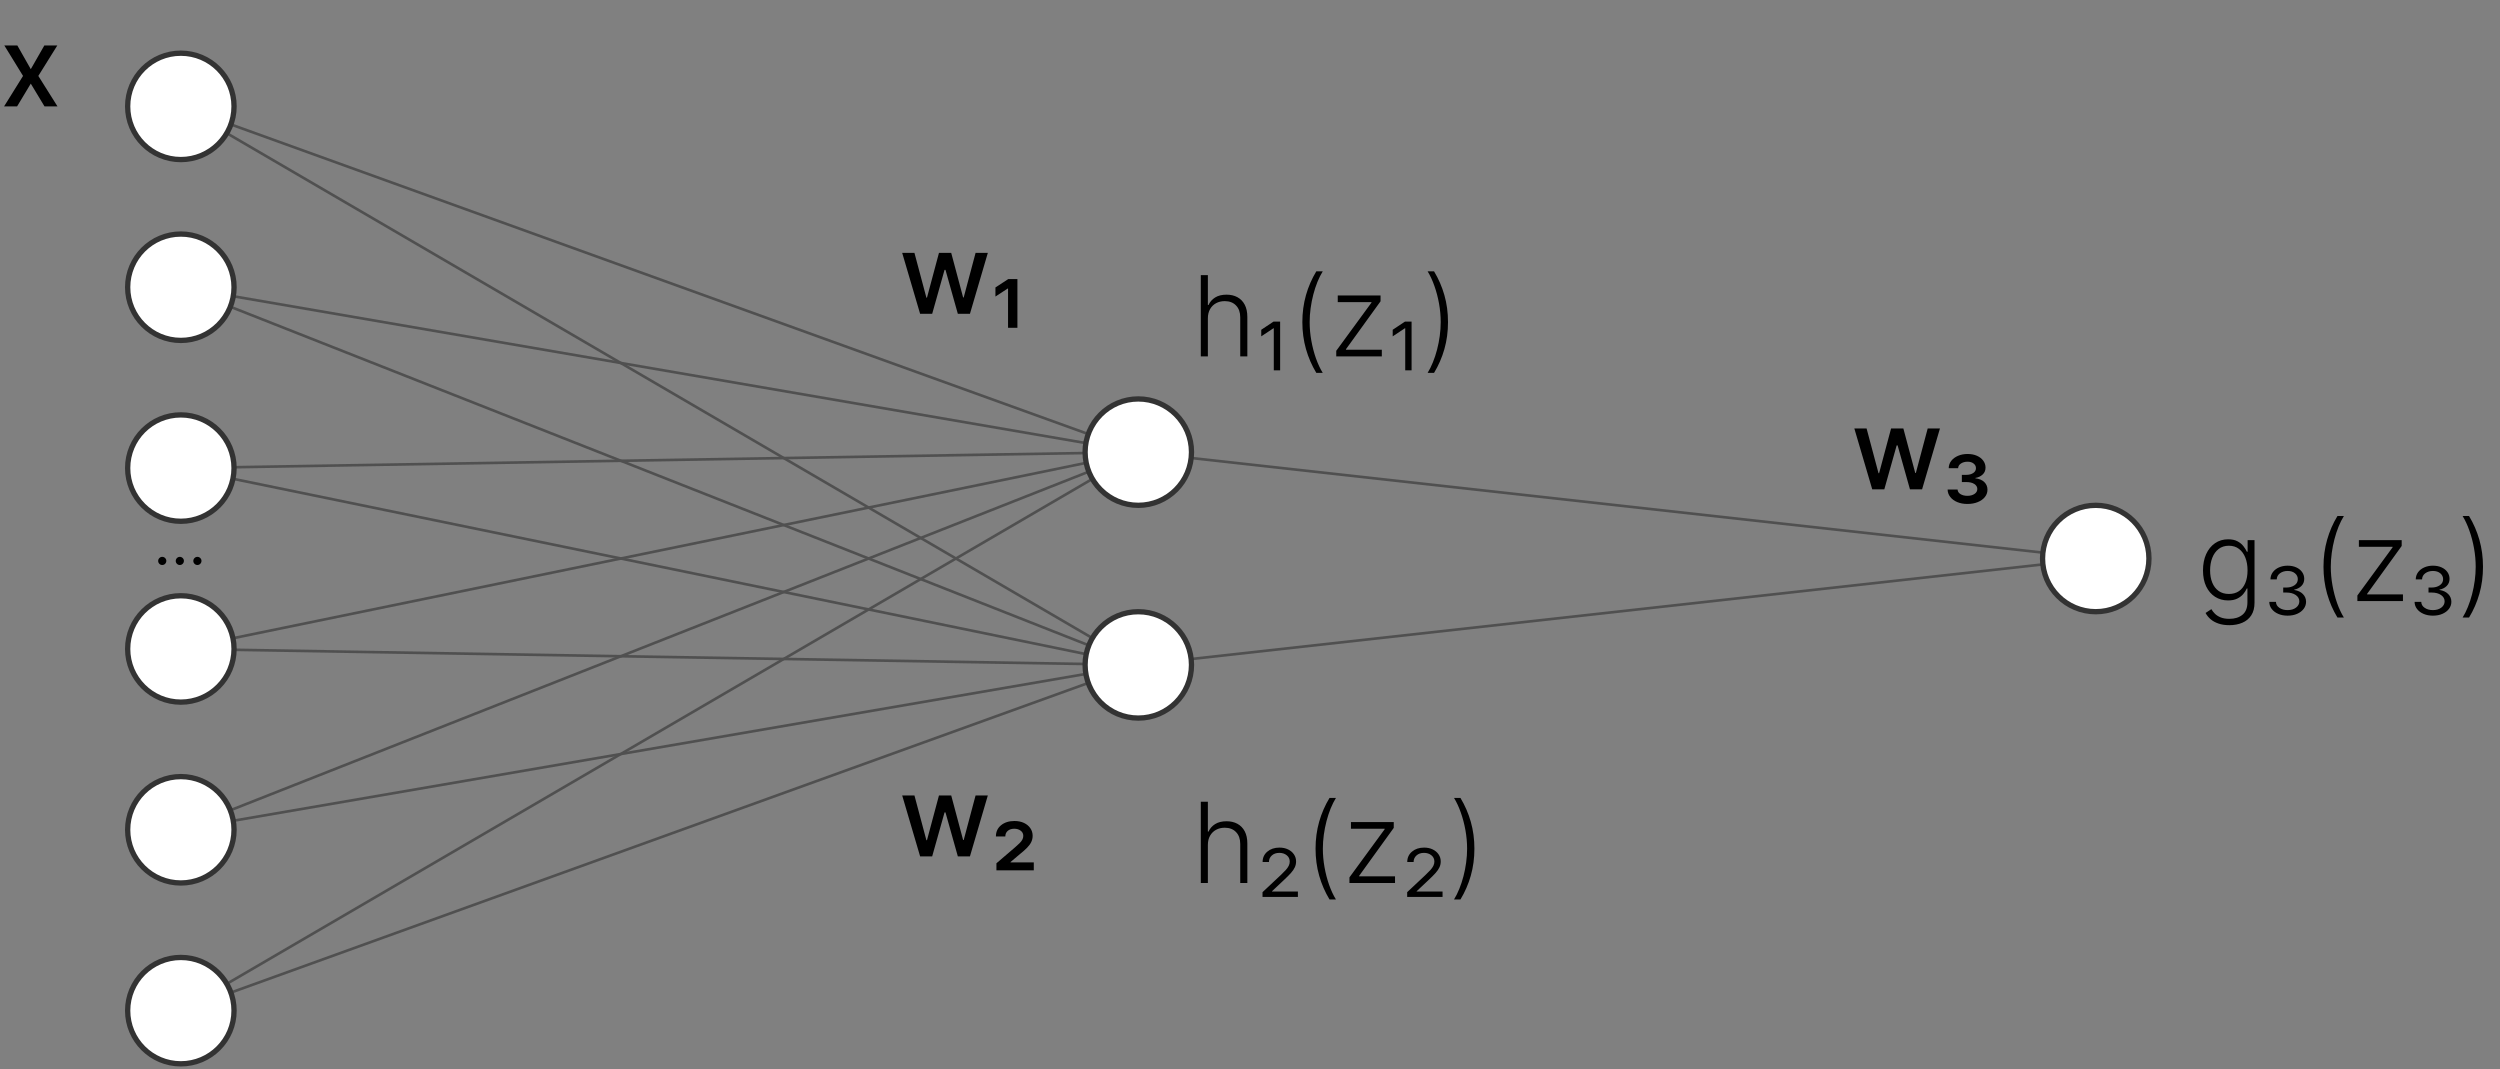 <svg width="470" height="201" viewBox="0 0 470 201" fill="none" xmlns="http://www.w3.org/2000/svg">
<rect x="0" y="0" width="470" height="201" fill="#808080" stroke="none"/>
<path d="M34 20L214 125" stroke="#505050" stroke-width="0.5"/>
<path d="M34 54L214 125" stroke="#505050" stroke-width="0.5"/>
<path d="M34 88L214 125" stroke="#505050" stroke-width="0.5"/>
<path d="M34 122L214 125" stroke="#505050" stroke-width="0.5"/>
<path d="M34 156L214 125" stroke="#505050" stroke-width="0.5"/>
<path d="M34 190L214 125" stroke="#505050" stroke-width="0.5"/>
<path d="M214 85L394 105" stroke="#505050" stroke-width="0.5"/>
<path d="M214 125L394 105" stroke="#505050" stroke-width="0.5"/>
<path d="M34 20L214 85" stroke="#505050" stroke-width="0.5"/>
<path d="M34 54L214 85" stroke="#505050" stroke-width="0.5"/>
<path d="M34 88L214 85" stroke="#505050" stroke-width="0.5"/>
<path d="M34 122L214 85" stroke="#505050" stroke-width="0.5"/>
<path d="M34 156L214 85" stroke="#505050" stroke-width="0.5"/>
<path d="M34 190L214 85" stroke="#505050" stroke-width="0.5"/>
<path d="M34 30C39.523 30 44 25.523 44 20C44 14.477 39.523 10 34 10C28.477 10 24 14.477 24 20C24 25.523 28.477 30 34 30Z" fill="white" stroke="#333333"/>
<path d="M34 64C39.523 64 44 59.523 44 54C44 48.477 39.523 44 34 44C28.477 44 24 48.477 24 54C24 59.523 28.477 64 34 64Z" fill="white" stroke="#333333"/>
<path d="M34 98C39.523 98 44 93.523 44 88C44 82.477 39.523 78 34 78C28.477 78 24 82.477 24 88C24 93.523 28.477 98 34 98Z" fill="white" stroke="#333333"/>
<path d="M34 132C39.523 132 44 127.523 44 122C44 116.477 39.523 112 34 112C28.477 112 24 116.477 24 122C24 127.523 28.477 132 34 132Z" fill="white" stroke="#333333"/>
<path d="M34 166C39.523 166 44 161.523 44 156C44 150.477 39.523 146 34 146C28.477 146 24 150.477 24 156C24 161.523 28.477 166 34 166Z" fill="white" stroke="#333333"/>
<path d="M34 200C39.523 200 44 195.523 44 190C44 184.477 39.523 180 34 180C28.477 180 24 184.477 24 190C24 195.523 28.477 200 34 200Z" fill="white" stroke="#333333"/>
<path d="M214 95C219.523 95 224 90.523 224 85C224 79.477 219.523 75 214 75C208.477 75 204 79.477 204 85C204 90.523 208.477 95 214 95Z" fill="white" stroke="#333333"/>
<path d="M214 135C219.523 135 224 130.523 224 125C224 119.477 219.523 115 214 115C208.477 115 204 119.477 204 125C204 130.523 208.477 135 214 135Z" fill="white" stroke="#333333"/>
<path d="M394 115C399.523 115 404 110.523 404 105C404 99.477 399.523 95 394 95C388.477 95 384 99.477 384 105C384 110.523 388.477 115 394 115Z" fill="white" stroke="#333333"/>
<path d="M30.503 106.222C30.293 106.222 30.113 106.147 29.962 105.997C29.811 105.846 29.736 105.666 29.736 105.455C29.736 105.245 29.811 105.065 29.962 104.914C30.113 104.764 30.293 104.688 30.503 104.688C30.713 104.688 30.894 104.764 31.044 104.914C31.195 105.065 31.27 105.245 31.27 105.455C31.27 105.595 31.235 105.722 31.164 105.839C31.096 105.955 31.003 106.049 30.887 106.12C30.773 106.188 30.645 106.222 30.503 106.222ZM33.808 106.222C33.598 106.222 33.417 106.147 33.267 105.997C33.116 105.846 33.041 105.666 33.041 105.455C33.041 105.245 33.116 105.065 33.267 104.914C33.417 104.764 33.598 104.688 33.808 104.688C34.018 104.688 34.199 104.764 34.349 104.914C34.5 105.065 34.575 105.245 34.575 105.455C34.575 105.595 34.539 105.722 34.468 105.839C34.4 105.955 34.308 106.049 34.191 106.12C34.078 106.188 33.95 106.222 33.808 106.222ZM37.113 106.222C36.902 106.222 36.722 106.147 36.571 105.997C36.421 105.846 36.346 105.666 36.346 105.455C36.346 105.245 36.421 105.065 36.571 104.914C36.722 104.764 36.902 104.688 37.113 104.688C37.323 104.688 37.503 104.764 37.654 104.914C37.804 105.065 37.88 105.245 37.88 105.455C37.88 105.595 37.844 105.722 37.773 105.839C37.705 105.955 37.613 106.049 37.496 106.12C37.383 106.188 37.255 106.222 37.113 106.222Z" fill="black"/>
<path d="M227.08 59.841V67H225.752V51.727H227.08V57.343H227.199C227.468 56.751 227.883 56.279 228.445 55.926C229.011 55.573 229.727 55.396 230.592 55.396C231.368 55.396 232.049 55.555 232.636 55.874C233.222 56.192 233.68 56.662 234.008 57.283C234.336 57.904 234.5 58.67 234.5 59.58V67H233.165V59.662C233.165 58.717 232.902 57.974 232.375 57.432C231.853 56.885 231.147 56.612 230.257 56.612C229.645 56.612 229.101 56.741 228.624 57C228.146 57.258 227.768 57.631 227.49 58.118C227.217 58.6 227.08 59.175 227.08 59.841ZM239.472 69.625V61.72H239.398L237.116 63.234V61.996L239.413 60.467H240.665V69.625H239.472ZM244.843 60.557C244.843 58.767 245.07 57.077 245.522 55.486C245.974 53.895 246.623 52.403 247.468 51.011H248.676C248.314 51.598 247.98 52.262 247.677 53.002C247.379 53.743 247.12 54.534 246.902 55.374C246.683 56.214 246.514 57.074 246.395 57.954C246.275 58.829 246.216 59.697 246.216 60.557C246.216 61.705 246.32 62.864 246.529 64.032C246.738 65.2 247.026 66.309 247.394 67.358C247.767 68.407 248.194 69.322 248.676 70.102H247.468C246.623 68.705 245.974 67.211 245.522 65.62C245.07 64.029 244.843 62.342 244.843 60.557ZM251.214 67V65.948L257.836 56.895V56.798H251.497V55.545H259.544V56.642L253.041 65.65V65.747H259.782V67H251.214ZM264.184 69.625V61.72H264.11L261.828 63.234V61.996L264.124 60.467H265.377V69.625H264.184ZM272.225 60.557C272.225 62.347 271.999 64.037 271.546 65.628C271.094 67.219 270.445 68.71 269.6 70.102H268.392C268.755 69.516 269.085 68.852 269.384 68.111C269.687 67.37 269.948 66.58 270.167 65.74C270.386 64.9 270.555 64.039 270.674 63.159C270.793 62.279 270.853 61.412 270.853 60.557C270.853 59.408 270.748 58.25 270.54 57.082C270.331 55.913 270.04 54.805 269.667 53.756C269.299 52.707 268.874 51.792 268.392 51.011H269.6C270.445 52.408 271.094 53.902 271.546 55.493C271.999 57.084 272.225 58.772 272.225 60.557Z" fill="black"/>
<path d="M3.259 8.545L5.787 13.005L8.337 8.545H10.776L7.204 14.273L10.806 20H8.367L5.787 15.72L3.214 20H0.768L4.333 14.273L0.813 8.545H3.259Z" fill="black"/>
<path d="M172.982 59L169.612 47.545H171.916L174.161 55.957H174.272L176.525 47.545H178.829L181.066 55.92H181.178L183.408 47.545H185.712L182.349 59H180.074L177.748 50.73H177.576L175.249 59H172.982ZM189.513 61.625V54.242H189.446L187.142 55.749V54.041L189.551 52.467H191.273V61.625H189.513Z" fill="black"/>
<path d="M172.982 161L169.612 149.545H171.916L174.161 157.957H174.272L176.525 149.545H178.829L181.066 157.92H181.178L183.408 149.545H185.712L182.349 161H180.074L177.748 152.73H177.576L175.249 161H172.982ZM187.328 163.625V162.298L190.871 159.262C191.194 158.984 191.467 158.733 191.691 158.509C191.915 158.286 192.084 158.067 192.198 157.853C192.317 157.634 192.377 157.401 192.377 157.152C192.377 156.734 192.213 156.406 191.885 156.168C191.562 155.924 191.161 155.802 190.684 155.802C190.177 155.802 189.769 155.934 189.461 156.197C189.153 156.461 188.999 156.814 188.999 157.256H187.231C187.231 156.371 187.557 155.665 188.208 155.138C188.86 154.612 189.695 154.348 190.714 154.348C191.4 154.348 191.999 154.47 192.511 154.713C193.023 154.957 193.421 155.288 193.704 155.705C193.993 156.123 194.137 156.595 194.137 157.122C194.137 157.54 194.052 157.928 193.883 158.286C193.714 158.643 193.451 159.006 193.093 159.374C192.735 159.742 192.275 160.15 191.713 160.597L189.983 162.059V162.126H194.353V163.625H187.328Z" fill="black"/>
<path d="M351.982 92L348.612 80.546H350.916L353.161 88.957H353.272L355.525 80.546H357.829L360.066 88.92H360.178L362.408 80.546H364.712L361.349 92H359.074L356.748 83.73H356.576L354.249 92H351.982ZM369.871 94.744C369.16 94.744 368.526 94.627 367.969 94.394C367.417 94.165 366.98 93.847 366.657 93.439C366.333 93.037 366.164 92.567 366.149 92.03H368.029C368.044 92.393 368.225 92.681 368.573 92.895C368.926 93.109 369.359 93.216 369.871 93.216C370.408 93.216 370.853 93.096 371.206 92.858C371.559 92.624 371.735 92.313 371.735 91.925C371.735 91.548 371.549 91.237 371.176 90.993C370.808 90.75 370.306 90.628 369.669 90.628H368.827V89.271H369.669C370.191 89.271 370.624 89.156 370.967 88.928C371.31 88.699 371.481 88.396 371.481 88.018C371.481 87.665 371.335 87.374 371.041 87.145C370.753 86.916 370.373 86.802 369.9 86.802C369.418 86.802 369.006 86.914 368.663 87.138C368.32 87.362 368.141 87.657 368.126 88.025H366.358C366.368 87.493 366.53 87.028 366.843 86.631C367.161 86.228 367.586 85.915 368.118 85.691C368.65 85.462 369.247 85.348 369.908 85.348C370.574 85.348 371.158 85.46 371.66 85.684C372.168 85.907 372.563 86.213 372.846 86.601C373.134 86.989 373.279 87.426 373.279 87.913C373.279 88.45 373.092 88.888 372.719 89.226C372.351 89.559 371.902 89.768 371.37 89.852V89.919C372.1 90.009 372.662 90.248 373.055 90.635C373.448 91.023 373.644 91.498 373.644 92.06C373.644 92.577 373.483 93.037 373.159 93.439C372.836 93.847 372.389 94.165 371.817 94.394C371.25 94.627 370.601 94.744 369.871 94.744Z" fill="black"/>
<path d="M227.08 158.841V166H225.752V150.727H227.08V156.343H227.199C227.468 155.751 227.883 155.279 228.445 154.926C229.011 154.573 229.727 154.396 230.592 154.396C231.368 154.396 232.049 154.555 232.636 154.874C233.222 155.192 233.68 155.662 234.008 156.283C234.336 156.904 234.5 157.67 234.5 158.58V166H233.165V158.662C233.165 157.717 232.902 156.974 232.375 156.432C231.853 155.885 231.147 155.612 230.257 155.612C229.645 155.612 229.101 155.741 228.624 156C228.146 156.258 227.768 156.631 227.49 157.118C227.217 157.6 227.08 158.175 227.08 158.841ZM237.354 168.625V167.73L240.777 164.516C241.165 164.148 241.483 163.827 241.732 163.554C241.98 163.276 242.164 163.012 242.284 162.763C242.408 162.515 242.47 162.251 242.47 161.973C242.47 161.486 242.284 161.093 241.911 160.795C241.538 160.491 241.073 160.34 240.516 160.34C239.93 160.34 239.457 160.504 239.099 160.832C238.741 161.155 238.562 161.565 238.562 162.062H237.369C237.369 161.262 237.665 160.611 238.257 160.109C238.853 159.602 239.614 159.348 240.539 159.348C241.15 159.348 241.69 159.462 242.157 159.691C242.629 159.92 242.997 160.23 243.261 160.623C243.529 161.016 243.663 161.458 243.663 161.951C243.663 162.338 243.586 162.701 243.432 163.039C243.283 163.373 243.042 163.728 242.709 164.106C242.376 164.479 241.938 164.919 241.396 165.426L239.137 167.551V167.603H244.006V168.625H237.354ZM247.325 159.557C247.325 157.767 247.551 156.077 248.003 154.486C248.456 152.895 249.105 151.403 249.95 150.011H251.158C250.795 150.598 250.462 151.262 250.159 152.002C249.86 152.743 249.602 153.534 249.383 154.374C249.164 155.214 248.995 156.074 248.876 156.954C248.757 157.829 248.697 158.697 248.697 159.557C248.697 160.705 248.801 161.864 249.01 163.032C249.219 164.2 249.507 165.309 249.875 166.358C250.248 167.407 250.676 168.322 251.158 169.102H249.95C249.105 167.705 248.456 166.211 248.003 164.62C247.551 163.029 247.325 161.342 247.325 159.557ZM253.695 166V164.949L260.317 155.895V155.798H253.979V154.545H262.025V155.642L255.522 164.65V164.747H262.264V166H253.695ZM264.548 168.625V167.73L267.971 164.516C268.358 164.148 268.677 163.827 268.925 163.554C269.174 163.276 269.358 163.012 269.477 162.763C269.601 162.515 269.663 162.251 269.663 161.973C269.663 161.486 269.477 161.093 269.104 160.795C268.731 160.491 268.266 160.34 267.71 160.34C267.123 160.34 266.651 160.504 266.293 160.832C265.935 161.155 265.756 161.565 265.756 162.062H264.563C264.563 161.262 264.858 160.611 265.45 160.109C266.047 159.602 266.807 159.348 267.732 159.348C268.343 159.348 268.883 159.462 269.35 159.691C269.823 159.92 270.19 160.23 270.454 160.623C270.722 161.016 270.857 161.458 270.857 161.951C270.857 162.338 270.78 162.701 270.625 163.039C270.476 163.373 270.235 163.728 269.902 164.106C269.569 164.479 269.131 164.919 268.59 165.426L266.33 167.551V167.603H271.2V168.625H264.548ZM277.188 159.557C277.188 161.347 276.962 163.037 276.509 164.628C276.057 166.219 275.408 167.71 274.563 169.102H273.355C273.718 168.516 274.048 167.852 274.347 167.111C274.65 166.37 274.911 165.58 275.13 164.74C275.348 163.9 275.517 163.039 275.637 162.159C275.756 161.279 275.816 160.412 275.816 159.557C275.816 158.408 275.711 157.25 275.503 156.082C275.294 154.913 275.003 153.805 274.63 152.756C274.262 151.707 273.837 150.792 273.355 150.011H274.563C275.408 151.408 276.057 152.902 276.509 154.493C276.962 156.084 277.188 157.772 277.188 159.557Z" fill="black"/>
<path d="M419.123 117.534C418.342 117.534 417.658 117.432 417.072 117.228C416.485 117.029 415.99 116.756 415.588 116.408C415.185 116.06 414.872 115.67 414.648 115.237L415.737 114.521C415.901 114.81 416.12 115.093 416.393 115.371C416.672 115.65 417.032 115.881 417.474 116.065C417.922 116.249 418.471 116.341 419.123 116.341C420.137 116.341 420.955 116.087 421.576 115.58C422.202 115.073 422.516 114.285 422.516 113.216V110.636H422.396C422.242 110.984 422.021 111.332 421.733 111.68C421.444 112.023 421.066 112.309 420.599 112.538C420.137 112.766 419.563 112.881 418.876 112.881C417.962 112.881 417.149 112.654 416.438 112.202C415.732 111.75 415.175 111.103 414.767 110.263C414.365 109.418 414.163 108.411 414.163 107.243C414.163 106.085 414.36 105.065 414.752 104.185C415.15 103.305 415.705 102.619 416.415 102.127C417.126 101.635 417.954 101.389 418.899 101.389C419.6 101.389 420.181 101.513 420.644 101.762C421.106 102.005 421.477 102.309 421.755 102.672C422.038 103.034 422.26 103.387 422.419 103.73H422.553V101.545H423.85V113.298C423.85 114.268 423.644 115.066 423.232 115.692C422.819 116.319 422.257 116.781 421.546 117.079C420.835 117.382 420.027 117.534 419.123 117.534ZM419.033 111.665C419.769 111.665 420.398 111.489 420.92 111.136C421.442 110.778 421.842 110.266 422.12 109.599C422.399 108.933 422.538 108.14 422.538 107.221C422.538 106.326 422.401 105.533 422.128 104.842C421.854 104.146 421.457 103.599 420.935 103.201C420.418 102.798 419.784 102.597 419.033 102.597C418.267 102.597 417.621 102.803 417.094 103.216C416.567 103.629 416.169 104.185 415.901 104.886C415.632 105.582 415.498 106.36 415.498 107.221C415.498 108.096 415.635 108.869 415.908 109.54C416.182 110.206 416.582 110.728 417.109 111.106C417.636 111.479 418.277 111.665 419.033 111.665ZM430.064 115.744C429.413 115.744 428.829 115.632 428.312 115.409C427.8 115.19 427.392 114.884 427.089 114.491C426.786 114.104 426.631 113.656 426.627 113.149H427.879C427.889 113.612 428.103 113.984 428.521 114.268C428.938 114.556 429.453 114.7 430.064 114.7C430.711 114.7 431.24 114.544 431.653 114.23C432.065 113.917 432.272 113.525 432.272 113.052C432.272 112.57 432.048 112.175 431.601 111.866C431.153 111.553 430.562 111.397 429.826 111.397H429.244V110.457H429.826C430.437 110.457 430.949 110.315 431.362 110.032C431.78 109.749 431.988 109.366 431.988 108.884C431.988 108.441 431.812 108.073 431.459 107.78C431.106 107.487 430.646 107.34 430.079 107.34C429.517 107.34 429.038 107.484 428.64 107.772C428.247 108.061 428.043 108.444 428.028 108.921H426.843C426.853 108.414 426.999 107.966 427.283 107.578C427.571 107.191 427.956 106.89 428.439 106.676C428.926 106.457 429.473 106.348 430.079 106.348C430.691 106.348 431.23 106.455 431.698 106.669C432.17 106.882 432.538 107.178 432.801 107.556C433.065 107.929 433.196 108.352 433.196 108.824C433.196 109.361 433.017 109.808 432.66 110.166C432.302 110.519 431.852 110.748 431.31 110.852V110.912C432.016 111.026 432.563 111.285 432.95 111.688C433.343 112.09 433.54 112.57 433.54 113.127C433.54 113.624 433.39 114.069 433.092 114.462C432.794 114.859 432.384 115.173 431.862 115.401C431.34 115.63 430.741 115.744 430.064 115.744ZM436.817 106.557C436.817 104.767 437.043 103.077 437.496 101.486C437.948 99.895 438.597 98.403 439.442 97.011H440.65C440.287 97.598 439.954 98.262 439.651 99.002C439.353 99.743 439.094 100.534 438.875 101.374C438.657 102.214 438.487 103.074 438.368 103.954C438.249 104.829 438.189 105.697 438.189 106.557C438.189 107.705 438.294 108.864 438.502 110.032C438.711 111.2 439 112.309 439.367 113.358C439.74 114.407 440.168 115.322 440.65 116.102H439.442C438.597 114.705 437.948 113.211 437.496 111.62C437.043 110.029 436.817 108.342 436.817 106.557ZM443.188 113V111.949L449.81 102.895V102.798H443.471V101.545H451.517V102.642L445.015 111.65V111.747H451.756V113H443.188ZM457.381 115.744C456.729 115.744 456.145 115.632 455.628 115.409C455.116 115.19 454.709 114.884 454.405 114.491C454.102 114.104 453.948 113.656 453.943 113.149H455.196C455.206 113.612 455.419 113.984 455.837 114.268C456.255 114.556 456.769 114.7 457.381 114.7C458.027 114.7 458.557 114.544 458.969 114.23C459.382 113.917 459.588 113.525 459.588 113.052C459.588 112.57 459.364 112.175 458.917 111.866C458.47 111.553 457.878 111.397 457.142 111.397H456.56V110.457H457.142C457.754 110.457 458.266 110.315 458.678 110.032C459.096 109.749 459.305 109.366 459.305 108.884C459.305 108.441 459.128 108.073 458.775 107.78C458.422 107.487 457.962 107.34 457.396 107.34C456.834 107.34 456.354 107.484 455.956 107.772C455.564 108.061 455.36 108.444 455.345 108.921H454.159C454.169 108.414 454.316 107.966 454.599 107.578C454.888 107.191 455.273 106.89 455.755 106.676C456.242 106.457 456.789 106.348 457.396 106.348C458.007 106.348 458.547 106.455 459.014 106.669C459.486 106.882 459.854 107.178 460.118 107.556C460.381 107.929 460.513 108.352 460.513 108.824C460.513 109.361 460.334 109.808 459.976 110.166C459.618 110.519 459.168 110.748 458.626 110.852V110.912C459.332 111.026 459.879 111.285 460.267 111.688C460.66 112.09 460.856 112.57 460.856 113.127C460.856 113.624 460.707 114.069 460.408 114.462C460.11 114.859 459.7 115.173 459.178 115.401C458.656 115.63 458.057 115.744 457.381 115.744ZM466.803 106.557C466.803 108.347 466.577 110.037 466.125 111.628C465.672 113.219 465.023 114.71 464.178 116.102H462.97C463.333 115.516 463.664 114.852 463.962 114.111C464.265 113.37 464.526 112.58 464.745 111.74C464.964 110.9 465.133 110.039 465.252 109.159C465.371 108.279 465.431 107.412 465.431 106.557C465.431 105.408 465.327 104.25 465.118 103.082C464.909 101.913 464.618 100.805 464.245 99.756C463.877 98.707 463.452 97.792 462.97 97.011H464.178C465.023 98.408 465.672 99.902 466.125 101.493C466.577 103.084 466.803 104.772 466.803 106.557Z" fill="black"/>
</svg>
